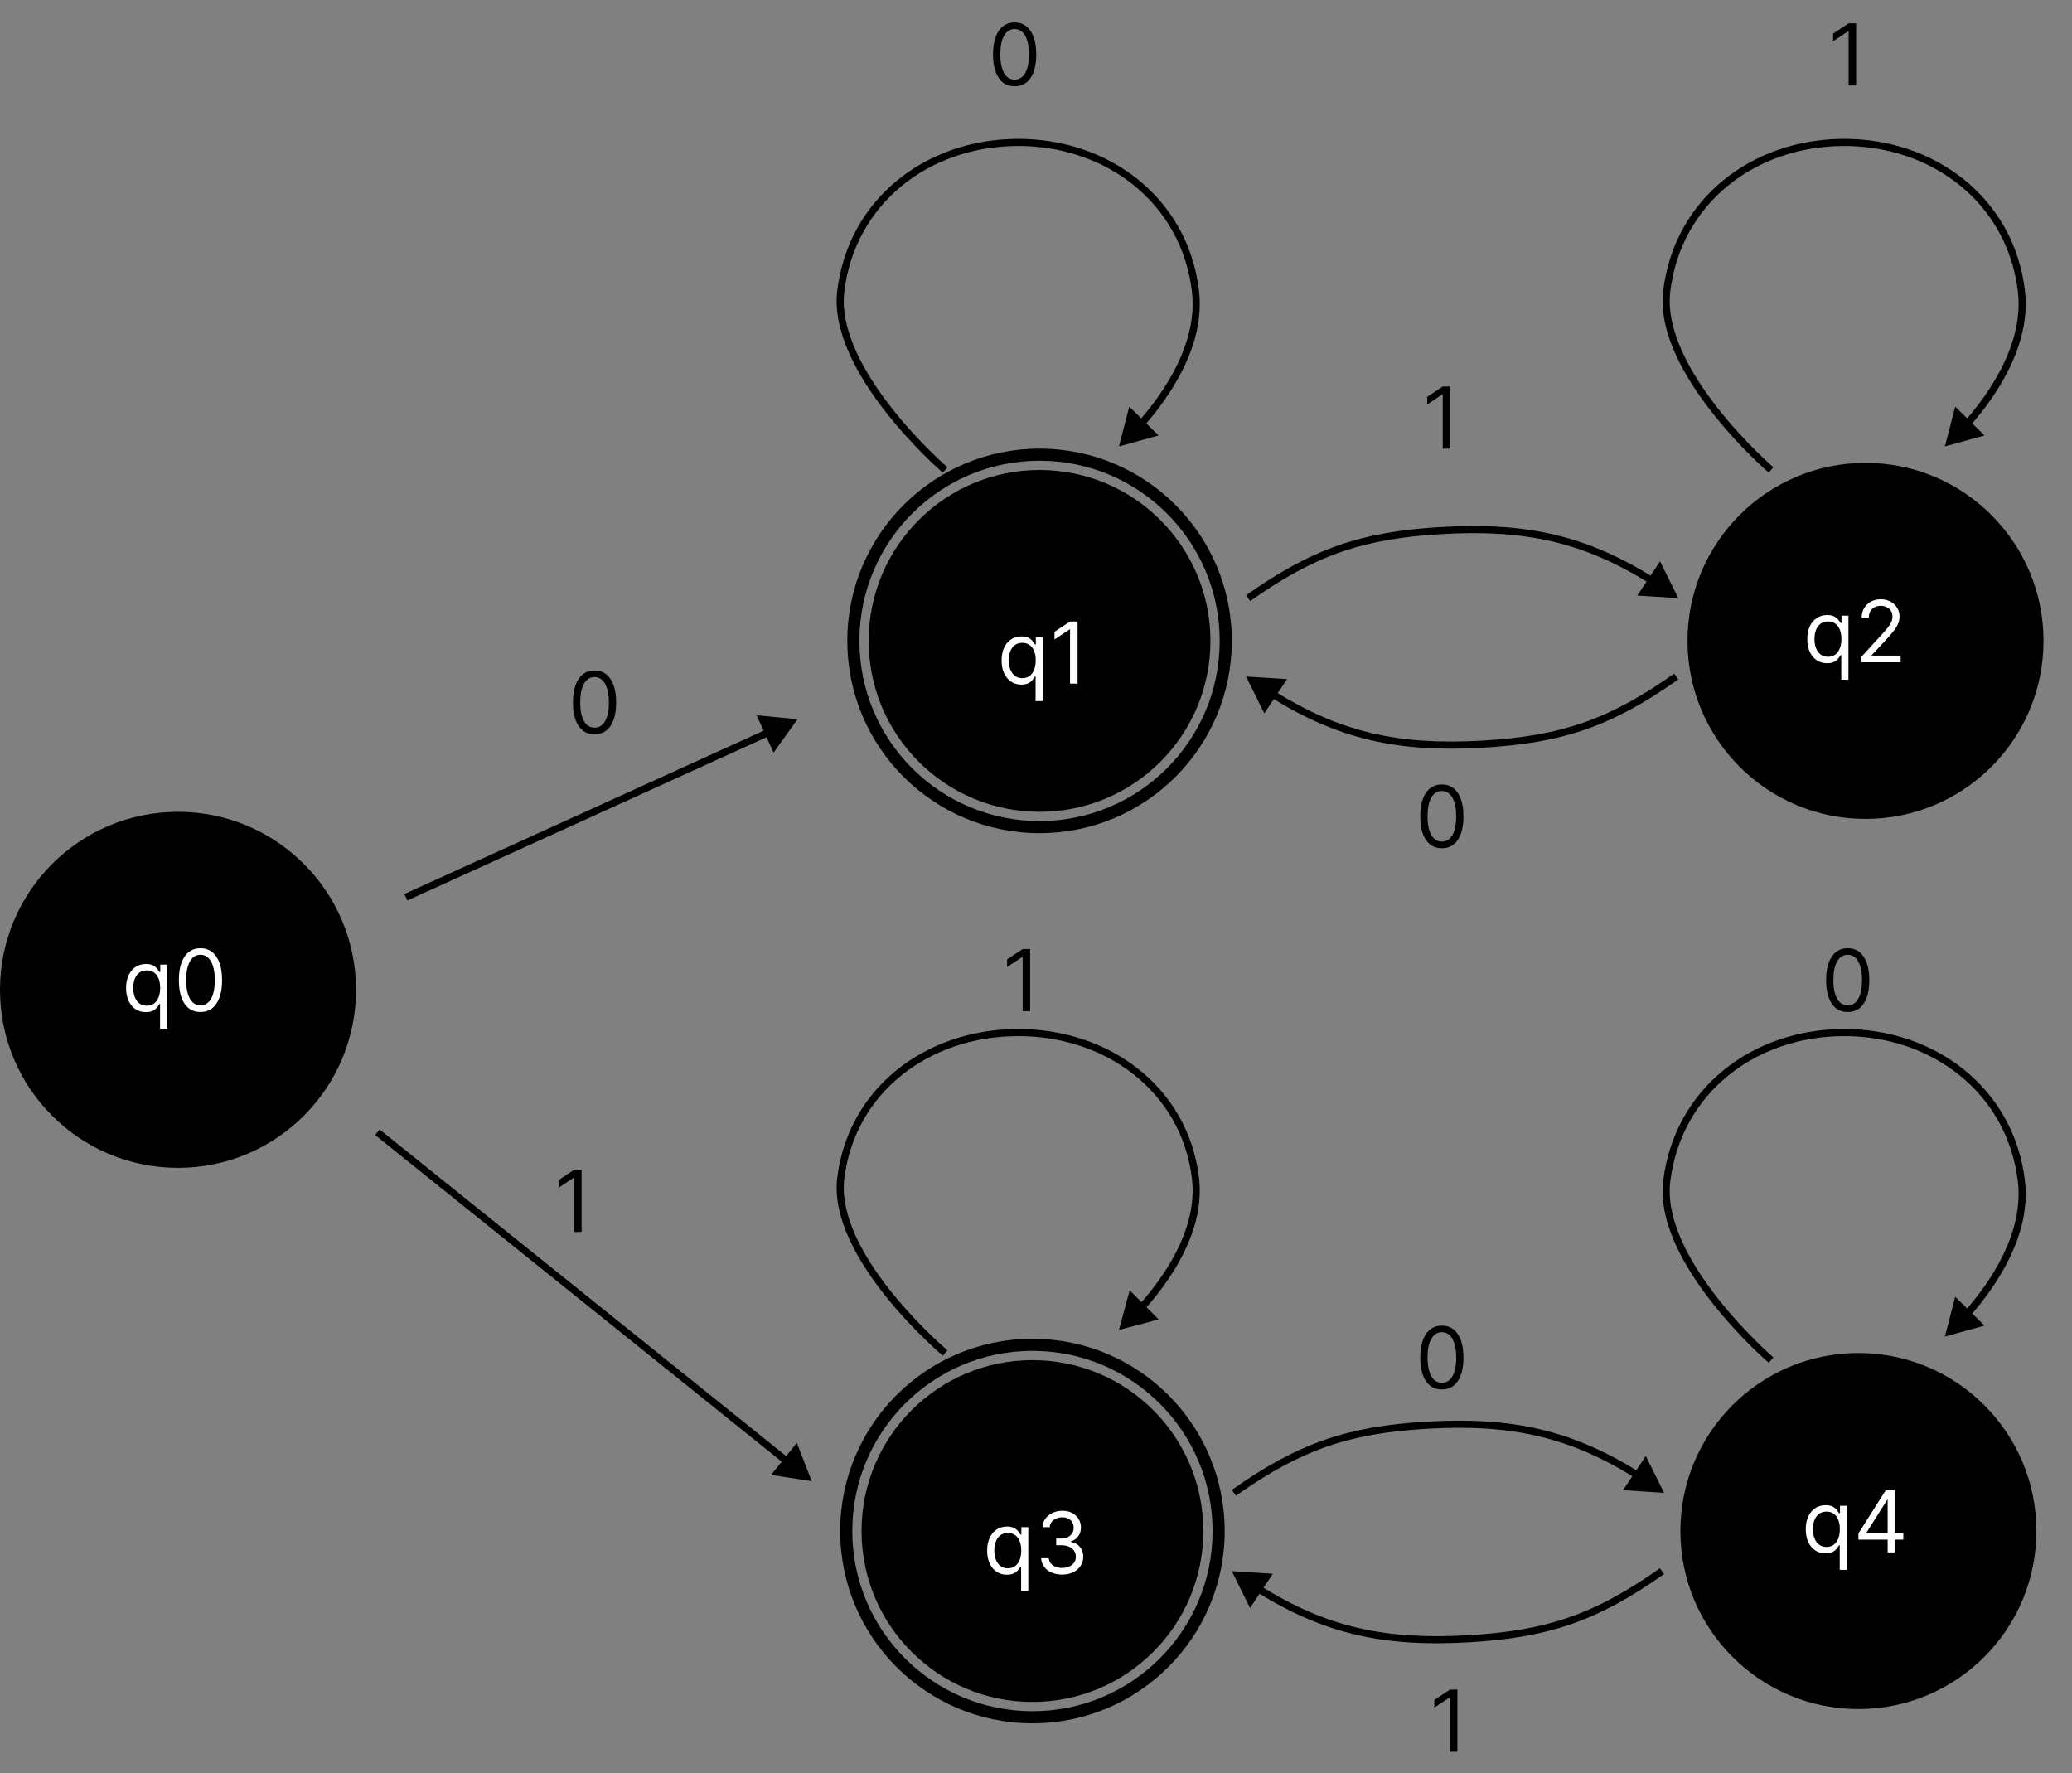 <svg width="291" height="249" viewBox="0 0 291 249" fill="none" xmlns="http://www.w3.org/2000/svg">
<rect x="0" y="0" width="291" height="249" fill="#808080" stroke="none"/>
<circle cx="25" cy="139" r="25" fill="black"/>
<circle cx="146" cy="90" r="24" fill="black"/>
<path d="M145.441 98.454V94.994H145.356C145.282 95.114 145.177 95.264 145.04 95.446C144.904 95.625 144.71 95.785 144.457 95.928C144.204 96.067 143.867 96.136 143.447 96.136C142.901 96.136 142.42 95.999 142.002 95.723C141.585 95.445 141.258 95.053 141.022 94.547C140.786 94.038 140.668 93.438 140.668 92.744C140.668 92.057 140.786 91.46 141.022 90.954C141.258 90.449 141.586 90.058 142.006 89.783C142.427 89.507 142.913 89.369 143.464 89.369C143.89 89.369 144.227 89.44 144.474 89.582C144.724 89.722 144.914 89.881 145.045 90.06C145.178 90.236 145.282 90.381 145.356 90.494H145.475V89.454H146.447V98.454H145.441ZM143.583 95.233C143.987 95.233 144.327 95.128 144.606 94.918C144.884 94.704 145.096 94.41 145.241 94.035C145.386 93.658 145.458 93.222 145.458 92.727C145.458 92.239 145.387 91.811 145.245 91.445C145.103 91.075 144.893 90.788 144.614 90.584C144.336 90.376 143.992 90.273 143.583 90.273C143.157 90.273 142.802 90.382 142.518 90.601C142.237 90.817 142.025 91.111 141.883 91.483C141.744 91.852 141.674 92.267 141.674 92.727C141.674 93.193 141.745 93.617 141.887 93.997C142.032 94.375 142.245 94.676 142.526 94.901C142.81 95.122 143.163 95.233 143.583 95.233ZM151.339 87.273V96H150.282V88.381H150.231L148.1 89.796V88.722L150.282 87.273H151.339Z" fill="white"/>
<path d="M173 90C173 104.912 160.912 117 146 117C131.088 117 119 104.912 119 90C119 75.088 131.088 63 146 63C160.912 63 173 75.088 173 90ZM120.7 90C120.7 103.973 132.027 115.3 146 115.3C159.973 115.3 171.3 103.973 171.3 90C171.3 76.027 159.973 64.7 146 64.7C132.027 64.7 120.7 76.027 120.7 90Z" fill="black"/>
<circle cx="145" cy="215" r="24" fill="black"/>
<path d="M143.41 223.455V219.994H143.325C143.251 220.114 143.146 220.264 143.009 220.446C142.873 220.625 142.678 220.786 142.425 220.928C142.173 221.067 141.836 221.136 141.415 221.136C140.87 221.136 140.388 220.999 139.971 220.723C139.553 220.445 139.227 220.053 138.991 219.547C138.755 219.038 138.637 218.438 138.637 217.744C138.637 217.057 138.755 216.46 138.991 215.955C139.227 215.449 139.555 215.058 139.975 214.783C140.396 214.507 140.881 214.369 141.433 214.369C141.859 214.369 142.195 214.44 142.442 214.582C142.692 214.722 142.883 214.881 143.013 215.06C143.147 215.236 143.251 215.381 143.325 215.494H143.444V214.455H144.415V223.455H143.41ZM141.552 220.233C141.955 220.233 142.296 220.128 142.575 219.918C142.853 219.705 143.065 219.411 143.21 219.036C143.354 218.658 143.427 218.222 143.427 217.727C143.427 217.239 143.356 216.811 143.214 216.445C143.072 216.075 142.862 215.788 142.583 215.584C142.305 215.376 141.961 215.273 141.552 215.273C141.126 215.273 140.771 215.382 140.487 215.601C140.205 215.817 139.994 216.111 139.852 216.483C139.712 216.852 139.643 217.267 139.643 217.727C139.643 218.193 139.714 218.616 139.856 218.997C140.001 219.375 140.214 219.676 140.495 219.901C140.779 220.122 141.131 220.233 141.552 220.233ZM149.188 221.119C148.626 221.119 148.124 221.023 147.684 220.83C147.246 220.636 146.898 220.368 146.64 220.024C146.384 219.678 146.245 219.276 146.222 218.818H147.296C147.319 219.099 147.415 219.342 147.586 219.547C147.756 219.749 147.979 219.905 148.255 220.016C148.531 220.126 148.836 220.182 149.171 220.182C149.546 220.182 149.879 220.116 150.168 219.986C150.458 219.855 150.685 219.673 150.85 219.44C151.015 219.207 151.097 218.938 151.097 218.631C151.097 218.31 151.018 218.027 150.859 217.783C150.7 217.536 150.467 217.342 150.16 217.203C149.853 217.064 149.478 216.994 149.035 216.994H148.336V216.057H149.035C149.381 216.057 149.685 215.994 149.947 215.869C150.211 215.744 150.417 215.568 150.565 215.341C150.715 215.114 150.79 214.847 150.79 214.54C150.79 214.244 150.725 213.987 150.594 213.768C150.464 213.55 150.279 213.379 150.04 213.257C149.805 213.135 149.526 213.074 149.205 213.074C148.904 213.074 148.62 213.129 148.353 213.24C148.089 213.348 147.873 213.506 147.705 213.713C147.538 213.918 147.447 214.165 147.433 214.455H146.41C146.427 213.997 146.565 213.597 146.823 213.253C147.082 212.906 147.42 212.636 147.837 212.443C148.258 212.25 148.719 212.153 149.222 212.153C149.762 212.153 150.225 212.263 150.612 212.482C150.998 212.697 151.295 212.983 151.502 213.338C151.71 213.693 151.813 214.077 151.813 214.489C151.813 214.98 151.684 215.399 151.425 215.746C151.17 216.092 150.822 216.332 150.381 216.466V216.534C150.933 216.625 151.363 216.859 151.673 217.237C151.982 217.612 152.137 218.077 152.137 218.631C152.137 219.105 152.008 219.531 151.749 219.909C151.494 220.284 151.144 220.58 150.701 220.795C150.258 221.011 149.754 221.119 149.188 221.119Z" fill="white"/>
<path d="M172 215C172 229.912 159.912 242 145 242C130.088 242 118 229.912 118 215C118 200.088 130.088 188 145 188C159.912 188 172 200.088 172 215ZM119.7 215C119.7 228.973 131.027 240.3 145 240.3C158.973 240.3 170.3 228.973 170.3 215C170.3 201.027 158.973 189.7 145 189.7C131.027 189.7 119.7 201.027 119.7 215Z" fill="black"/>
<path d="M83.5 103.119C82.858 103.119 82.311 102.945 81.859 102.595C81.408 102.243 81.062 101.733 80.824 101.065C80.585 100.395 80.466 99.585 80.466 98.636C80.466 97.693 80.585 96.888 80.824 96.22C81.065 95.55 81.412 95.038 81.864 94.686C82.318 94.331 82.864 94.153 83.5 94.153C84.136 94.153 84.68 94.331 85.132 94.686C85.587 95.038 85.933 95.55 86.172 96.22C86.413 96.888 86.534 97.693 86.534 98.636C86.534 99.585 86.415 100.395 86.176 101.065C85.938 101.733 85.592 102.243 85.141 102.595C84.689 102.945 84.142 103.119 83.5 103.119ZM83.5 102.182C84.136 102.182 84.631 101.875 84.983 101.261C85.335 100.648 85.511 99.773 85.511 98.636C85.511 97.881 85.43 97.237 85.269 96.706C85.109 96.175 84.879 95.77 84.578 95.492C84.28 95.213 83.921 95.074 83.5 95.074C82.869 95.074 82.376 95.385 82.021 96.007C81.666 96.626 81.489 97.503 81.489 98.636C81.489 99.392 81.568 100.034 81.727 100.562C81.886 101.091 82.115 101.493 82.413 101.768C82.715 102.044 83.077 102.182 83.5 102.182Z" fill="black"/>
<path d="M203.683 54.273V63H202.626V55.381H202.575L200.444 56.795V55.722L202.626 54.273H203.683Z" fill="black"/>
<path d="M204.683 237.273V246H203.626V238.381H203.575L201.444 239.795V238.722L203.626 237.273H204.683Z" fill="black"/>
<path d="M260.683 3.273V12H259.626V4.381H259.575L257.444 5.795V4.722L259.626 3.273H260.683Z" fill="black"/>
<path d="M142.5 12.119C141.858 12.119 141.311 11.945 140.859 11.595C140.408 11.243 140.063 10.733 139.824 10.065C139.585 9.395 139.466 8.585 139.466 7.636C139.466 6.693 139.585 5.888 139.824 5.22C140.065 4.55 140.412 4.038 140.864 3.686C141.318 3.331 141.864 3.153 142.5 3.153C143.136 3.153 143.68 3.331 144.132 3.686C144.587 4.038 144.933 4.55 145.172 5.22C145.413 5.888 145.534 6.693 145.534 7.636C145.534 8.585 145.415 9.395 145.176 10.065C144.938 10.733 144.592 11.243 144.141 11.595C143.689 11.945 143.142 12.119 142.5 12.119ZM142.5 11.182C143.136 11.182 143.631 10.875 143.983 10.261C144.335 9.648 144.511 8.773 144.511 7.636C144.511 6.881 144.43 6.237 144.268 5.706C144.109 5.175 143.879 4.77 143.578 4.491C143.28 4.213 142.92 4.074 142.5 4.074C141.869 4.074 141.376 4.385 141.021 5.007C140.666 5.626 140.489 6.503 140.489 7.636C140.489 8.392 140.568 9.034 140.727 9.562C140.886 10.091 141.115 10.493 141.413 10.768C141.714 11.044 142.077 11.182 142.5 11.182Z" fill="black"/>
<path d="M202.5 119.119C201.858 119.119 201.311 118.945 200.859 118.595C200.408 118.243 200.063 117.733 199.824 117.065C199.585 116.395 199.466 115.585 199.466 114.636C199.466 113.693 199.585 112.888 199.824 112.22C200.065 111.55 200.412 111.038 200.864 110.686C201.318 110.331 201.864 110.153 202.5 110.153C203.136 110.153 203.68 110.331 204.132 110.686C204.587 111.038 204.933 111.55 205.172 112.22C205.413 112.888 205.534 113.693 205.534 114.636C205.534 115.585 205.415 116.395 205.176 117.065C204.938 117.733 204.592 118.243 204.141 118.595C203.689 118.945 203.142 119.119 202.5 119.119ZM202.5 118.182C203.136 118.182 203.631 117.875 203.983 117.261C204.335 116.648 204.511 115.773 204.511 114.636C204.511 113.881 204.43 113.237 204.268 112.706C204.109 112.175 203.879 111.77 203.578 111.491C203.28 111.213 202.92 111.074 202.5 111.074C201.869 111.074 201.376 111.385 201.021 112.007C200.666 112.626 200.489 113.503 200.489 114.636C200.489 115.392 200.568 116.034 200.727 116.562C200.886 117.091 201.115 117.493 201.413 117.768C201.714 118.044 202.077 118.182 202.5 118.182Z" fill="black"/>
<path d="M202.5 195.119C201.858 195.119 201.311 194.945 200.859 194.595C200.408 194.243 200.063 193.733 199.824 193.065C199.585 192.395 199.466 191.585 199.466 190.636C199.466 189.693 199.585 188.888 199.824 188.22C200.065 187.55 200.412 187.038 200.864 186.686C201.318 186.331 201.864 186.153 202.5 186.153C203.136 186.153 203.68 186.331 204.132 186.686C204.587 187.038 204.933 187.55 205.172 188.22C205.413 188.888 205.534 189.693 205.534 190.636C205.534 191.585 205.415 192.395 205.176 193.065C204.938 193.733 204.592 194.243 204.141 194.595C203.689 194.945 203.142 195.119 202.5 195.119ZM202.5 194.182C203.136 194.182 203.631 193.875 203.983 193.261C204.335 192.648 204.511 191.773 204.511 190.636C204.511 189.881 204.43 189.237 204.268 188.706C204.109 188.175 203.879 187.77 203.578 187.491C203.28 187.213 202.92 187.074 202.5 187.074C201.869 187.074 201.376 187.385 201.021 188.007C200.666 188.626 200.489 189.503 200.489 190.636C200.489 191.392 200.568 192.034 200.727 192.562C200.886 193.091 201.115 193.493 201.413 193.768C201.714 194.044 202.077 194.182 202.5 194.182Z" fill="black"/>
<path d="M259.5 142.119C258.858 142.119 258.311 141.945 257.859 141.595C257.408 141.243 257.063 140.733 256.824 140.065C256.585 139.395 256.466 138.585 256.466 137.636C256.466 136.693 256.585 135.888 256.824 135.22C257.065 134.55 257.412 134.038 257.864 133.686C258.318 133.331 258.864 133.153 259.5 133.153C260.136 133.153 260.68 133.331 261.132 133.686C261.587 134.038 261.933 134.55 262.172 135.22C262.413 135.888 262.534 136.693 262.534 137.636C262.534 138.585 262.415 139.395 262.176 140.065C261.938 140.733 261.592 141.243 261.141 141.595C260.689 141.945 260.142 142.119 259.5 142.119ZM259.5 141.182C260.136 141.182 260.631 140.875 260.983 140.261C261.335 139.648 261.511 138.773 261.511 137.636C261.511 136.881 261.43 136.237 261.268 135.706C261.109 135.175 260.879 134.77 260.578 134.491C260.28 134.213 259.92 134.074 259.5 134.074C258.869 134.074 258.376 134.385 258.021 135.007C257.666 135.626 257.489 136.503 257.489 137.636C257.489 138.392 257.568 139.034 257.727 139.562C257.886 140.091 258.115 140.493 258.413 140.768C258.714 141.044 259.077 141.182 259.5 141.182Z" fill="black"/>
<path d="M81.683 164.273V173H80.626V165.381H80.575L78.444 166.795V165.722L80.626 164.273H81.683Z" fill="black"/>
<path d="M144.683 133.273V142H143.626V134.381H143.575L141.444 135.795V134.722L143.626 133.273H144.683Z" fill="black"/>
<path d="M112 101L106.254 100.441L108.643 105.697L112 101ZM57 126L57.207 126.455L108.11 103.317L107.903 102.862L107.696 102.407L56.793 125.545L57 126Z" fill="black"/>
<path d="M235.705 84L233.141 78.827L229.943 83.634L235.705 84ZM202.5 74.5L202.471 74.001L202.5 74.5ZM175.29 84L175.578 84.409C180.152 81.181 184.103 78.993 188.294 77.53C192.486 76.067 196.94 75.32 202.529 74.999L202.5 74.5L202.471 74.001C196.823 74.325 192.271 75.082 187.965 76.586C183.659 78.089 179.624 80.329 175.002 83.591L175.29 84ZM202.5 74.5L202.529 74.999C214.345 74.322 222.437 76.175 231.695 81.933L231.959 81.508L232.223 81.084C222.769 75.204 214.468 73.313 202.471 74.001L202.5 74.5Z" fill="black"/>
<path d="M233.705 209.634L231.141 204.461L227.943 209.268L233.705 209.634ZM200.5 200.134L200.471 199.634L200.5 200.134ZM173.29 209.634L173.578 210.042C178.152 206.814 182.103 204.627 186.294 203.163C190.486 201.7 194.94 200.953 200.529 200.633L200.5 200.134L200.471 199.634C194.823 199.958 190.271 200.716 185.965 202.219C181.659 203.723 177.624 205.963 173.002 209.225L173.29 209.634ZM200.5 200.134L200.529 200.633C212.345 199.956 220.437 201.808 229.695 207.566L229.959 207.142L230.223 206.717C220.769 200.837 212.468 198.947 200.471 199.634L200.5 200.134Z" fill="black"/>
<path d="M175 95L177.564 100.173L180.762 95.366L175 95ZM208.205 104.5L208.234 104.999L208.205 104.5ZM235.415 95L235.127 94.591C230.553 97.819 226.602 100.007 222.411 101.47C218.22 102.933 213.765 103.681 208.177 104.001L208.205 104.5L208.234 104.999C213.882 104.675 218.435 103.918 222.74 102.414C227.046 100.911 231.081 98.671 235.704 95.409L235.415 95ZM208.205 104.5L208.177 104.001C196.36 104.678 188.269 102.825 179.01 97.067L178.746 97.492L178.482 97.916C187.936 103.796 196.237 105.687 208.234 104.999L208.205 104.5Z" fill="black"/>
<path d="M173 220.634L175.564 225.806L178.762 220.999L173 220.634ZM206.205 230.134L206.234 230.633L206.205 230.134ZM233.415 220.634L233.127 220.225C228.553 223.453 224.602 225.64 220.411 227.104C216.22 228.567 211.765 229.314 206.177 229.634L206.205 230.134L206.234 230.633C211.882 230.309 216.435 229.551 220.74 228.048C225.046 226.545 229.081 224.304 233.704 221.042L233.415 220.634ZM206.205 230.134L206.177 229.634C194.36 230.312 186.269 228.459 177.01 222.701L176.746 223.125L176.482 223.55C185.936 229.43 194.237 231.32 206.234 230.633L206.205 230.134Z" fill="black"/>
<path d="M114 208L111.91 202.618L108.294 207.119L114 208ZM53 159L52.687 159.39L110.179 205.572L110.492 205.182L110.805 204.792L53.313 158.61L53 159Z" fill="black"/>
<path d="M22.48 144.455V140.994H22.395C22.321 141.114 22.216 141.264 22.079 141.446C21.943 141.625 21.749 141.786 21.496 141.928C21.243 142.067 20.906 142.136 20.486 142.136C19.94 142.136 19.459 141.999 19.041 141.723C18.624 141.445 18.297 141.053 18.061 140.547C17.825 140.038 17.707 139.438 17.707 138.744C17.707 138.057 17.825 137.46 18.061 136.955C18.297 136.449 18.625 136.058 19.046 135.783C19.466 135.507 19.952 135.369 20.503 135.369C20.929 135.369 21.266 135.44 21.513 135.582C21.763 135.722 21.953 135.881 22.084 136.06C22.217 136.236 22.321 136.381 22.395 136.494H22.514V135.455H23.486V144.455H22.48ZM20.622 141.233C21.026 141.233 21.366 141.128 21.645 140.918C21.923 140.705 22.135 140.411 22.28 140.036C22.425 139.658 22.497 139.222 22.497 138.727C22.497 138.239 22.426 137.811 22.284 137.445C22.142 137.075 21.932 136.788 21.653 136.584C21.375 136.376 21.031 136.273 20.622 136.273C20.196 136.273 19.841 136.382 19.557 136.601C19.276 136.817 19.064 137.111 18.922 137.483C18.783 137.852 18.713 138.267 18.713 138.727C18.713 139.193 18.784 139.616 18.926 139.997C19.071 140.375 19.284 140.676 19.565 140.901C19.849 141.122 20.202 141.233 20.622 141.233ZM28.156 142.119C27.514 142.119 26.967 141.945 26.516 141.595C26.064 141.243 25.719 140.733 25.48 140.065C25.241 139.395 25.122 138.585 25.122 137.636C25.122 136.693 25.241 135.888 25.48 135.22C25.722 134.55 26.068 134.038 26.52 133.686C26.974 133.331 27.52 133.153 28.156 133.153C28.793 133.153 29.337 133.331 29.788 133.686C30.243 134.038 30.59 134.55 30.828 135.22C31.07 135.888 31.19 136.693 31.19 137.636C31.19 138.585 31.071 139.395 30.832 140.065C30.594 140.733 30.249 141.243 29.797 141.595C29.345 141.945 28.798 142.119 28.156 142.119ZM28.156 141.182C28.793 141.182 29.287 140.875 29.639 140.261C29.991 139.648 30.168 138.773 30.168 137.636C30.168 136.881 30.087 136.237 29.925 135.706C29.766 135.175 29.535 134.77 29.234 134.491C28.936 134.213 28.577 134.074 28.156 134.074C27.526 134.074 27.033 134.385 26.678 135.007C26.322 135.626 26.145 136.503 26.145 137.636C26.145 138.392 26.224 139.034 26.384 139.562C26.543 140.091 26.771 140.493 27.07 140.768C27.371 141.044 27.733 141.182 28.156 141.182Z" fill="white"/>
<circle cx="262" cy="90" r="25" fill="black"/>
<circle cx="261" cy="215" r="25" fill="black"/>
<path d="M258.597 95.454V91.994H258.512C258.438 92.114 258.333 92.264 258.197 92.446C258.06 92.625 257.866 92.785 257.613 92.928C257.36 93.067 257.023 93.136 256.603 93.136C256.058 93.136 255.576 92.999 255.158 92.723C254.741 92.445 254.414 92.053 254.178 91.547C253.942 91.038 253.825 90.438 253.825 89.744C253.825 89.057 253.942 88.46 254.178 87.954C254.414 87.449 254.742 87.058 255.163 86.783C255.583 86.507 256.069 86.369 256.62 86.369C257.046 86.369 257.383 86.44 257.63 86.582C257.88 86.722 258.07 86.881 258.201 87.06C258.335 87.236 258.438 87.381 258.512 87.494H258.631V86.454H259.603V95.454H258.597ZM256.739 92.233C257.143 92.233 257.484 92.128 257.762 91.918C258.04 91.704 258.252 91.41 258.397 91.035C258.542 90.658 258.614 90.222 258.614 89.727C258.614 89.239 258.543 88.811 258.401 88.445C258.259 88.075 258.049 87.788 257.771 87.584C257.492 87.376 257.148 87.273 256.739 87.273C256.313 87.273 255.958 87.382 255.674 87.601C255.393 87.817 255.181 88.111 255.039 88.483C254.9 88.852 254.83 89.267 254.83 89.727C254.83 90.193 254.901 90.617 255.043 90.997C255.188 91.375 255.401 91.676 255.683 91.901C255.967 92.122 256.319 92.233 256.739 92.233ZM261.427 93V92.233L264.308 89.079C264.646 88.71 264.924 88.389 265.143 88.117C265.362 87.841 265.523 87.582 265.629 87.341C265.737 87.097 265.79 86.841 265.79 86.574C265.79 86.267 265.717 86.001 265.569 85.777C265.424 85.553 265.225 85.379 264.972 85.257C264.719 85.135 264.435 85.074 264.12 85.074C263.785 85.074 263.492 85.144 263.242 85.283C262.995 85.419 262.803 85.611 262.667 85.858C262.533 86.105 262.467 86.395 262.467 86.727H261.461C261.461 86.216 261.579 85.767 261.815 85.381C262.05 84.994 262.371 84.693 262.778 84.477C263.187 84.261 263.646 84.153 264.154 84.153C264.665 84.153 265.119 84.261 265.513 84.477C265.908 84.693 266.218 84.984 266.442 85.351C266.667 85.717 266.779 86.125 266.779 86.574C266.779 86.895 266.721 87.209 266.604 87.516C266.491 87.82 266.292 88.159 266.008 88.534C265.727 88.906 265.336 89.361 264.836 89.898L262.876 91.994V92.062H266.933V93H261.427Z" fill="white"/>
<path d="M258.381 220.455V216.994H258.295C258.221 217.114 258.116 217.264 257.98 217.446C257.844 217.625 257.649 217.786 257.396 217.928C257.143 218.067 256.807 218.136 256.386 218.136C255.841 218.136 255.359 217.999 254.942 217.723C254.524 217.445 254.197 217.053 253.961 216.547C253.726 216.038 253.608 215.438 253.608 214.744C253.608 214.057 253.726 213.46 253.961 212.955C254.197 212.449 254.525 212.058 254.946 211.783C255.366 211.507 255.852 211.369 256.403 211.369C256.829 211.369 257.166 211.44 257.413 211.582C257.663 211.722 257.854 211.881 257.984 212.06C258.118 212.236 258.221 212.381 258.295 212.494H258.415V211.455H259.386V220.455H258.381ZM256.523 217.233C256.926 217.233 257.267 217.128 257.545 216.918C257.824 216.705 258.035 216.411 258.18 216.036C258.325 215.658 258.398 215.222 258.398 214.727C258.398 214.239 258.327 213.811 258.184 213.445C258.042 213.075 257.832 212.788 257.554 212.584C257.275 212.376 256.932 212.273 256.523 212.273C256.096 212.273 255.741 212.382 255.457 212.601C255.176 212.817 254.964 213.111 254.822 213.483C254.683 213.852 254.613 214.267 254.613 214.727C254.613 215.193 254.684 215.616 254.827 215.997C254.971 216.375 255.184 216.676 255.466 216.901C255.75 217.122 256.102 217.233 256.523 217.233ZM261.006 216.21V215.341L264.841 209.273H265.471V210.619H265.045L262.148 215.205V215.273H267.312V216.21H261.006ZM265.113 218V215.946V215.541V209.273H266.119V218H265.113Z" fill="white"/>
<path d="M118.086 40.849L117.59 40.788L118.086 40.849ZM142.826 20.001L142.83 20.501L142.826 20.001ZM167.892 40.849L167.396 40.909L167.892 40.849ZM157.15 62.691L162.715 61.153L158.6 57.102L157.15 62.691ZM132.735 66C133.061 65.621 133.061 65.621 133.061 65.621C133.061 65.621 133.061 65.621 133.061 65.621C133.061 65.621 133.06 65.62 133.059 65.619C133.057 65.618 133.055 65.615 133.051 65.612C133.044 65.606 133.033 65.596 133.018 65.584C132.989 65.558 132.945 65.519 132.887 65.468C132.772 65.366 132.602 65.214 132.386 65.016C131.955 64.619 131.338 64.04 130.602 63.308C129.13 61.845 127.182 59.778 125.28 57.363C123.376 54.945 121.527 52.19 120.242 49.351C118.955 46.508 118.249 43.617 118.582 40.91L118.086 40.849L117.59 40.788C117.225 43.745 118.002 46.829 119.331 49.764C120.661 52.702 122.561 55.527 124.494 57.981C126.429 60.438 128.405 62.535 129.897 64.018C130.644 64.759 131.27 65.348 131.71 65.752C131.93 65.954 132.104 66.11 132.223 66.216C132.283 66.269 132.329 66.309 132.36 66.336C132.376 66.35 132.387 66.361 132.396 66.368C132.4 66.371 132.403 66.374 132.405 66.376C132.406 66.377 132.407 66.377 132.408 66.378C132.408 66.378 132.408 66.378 132.408 66.379C132.408 66.379 132.409 66.379 132.735 66ZM118.086 40.849L118.582 40.91C120.107 28.537 130.494 20.581 142.83 20.501L142.826 20.001L142.823 19.501C130.06 19.584 119.185 27.844 117.59 40.788L118.086 40.849ZM142.826 20.001L142.83 20.501C155.263 20.419 165.9 28.436 167.396 40.909L167.892 40.849L168.389 40.79C166.823 27.737 155.685 19.417 142.823 19.501L142.826 20.001ZM167.892 40.849L167.396 40.909C167.833 44.556 166.845 48.126 165.297 51.295C163.749 54.461 161.656 57.196 159.931 59.153L160.307 59.484L160.682 59.814C162.441 57.817 164.595 55.008 166.195 51.734C167.795 48.46 168.857 44.691 168.389 40.79L167.892 40.849Z" fill="black"/>
<path d="M234.086 40.849L233.59 40.788L234.086 40.849ZM258.826 20.001L258.83 20.501L258.826 20.001ZM283.892 40.849L283.396 40.909L283.892 40.849ZM273.15 62.691L278.715 61.153L274.6 57.102L273.15 62.691ZM248.735 66C249.061 65.621 249.061 65.621 249.061 65.621C249.061 65.621 249.061 65.621 249.061 65.621C249.061 65.621 249.06 65.62 249.059 65.619C249.057 65.618 249.055 65.615 249.051 65.612C249.044 65.606 249.033 65.596 249.018 65.584C248.989 65.558 248.945 65.519 248.887 65.468C248.772 65.366 248.602 65.214 248.386 65.016C247.955 64.619 247.338 64.04 246.602 63.308C245.13 61.845 243.182 59.778 241.28 57.363C239.376 54.945 237.527 52.19 236.242 49.351C234.955 46.508 234.249 43.617 234.582 40.91L234.086 40.849L233.59 40.788C233.225 43.745 234.002 46.829 235.331 49.764C236.661 52.702 238.561 55.527 240.494 57.981C242.429 60.438 244.405 62.535 245.897 64.018C246.644 64.759 247.27 65.348 247.71 65.752C247.93 65.954 248.104 66.11 248.223 66.216C248.283 66.269 248.329 66.309 248.36 66.336C248.376 66.35 248.387 66.361 248.396 66.368C248.4 66.371 248.403 66.374 248.405 66.376C248.406 66.377 248.407 66.377 248.408 66.378C248.408 66.378 248.408 66.378 248.408 66.379C248.408 66.379 248.409 66.379 248.735 66ZM234.086 40.849L234.582 40.91C236.107 28.537 246.494 20.581 258.83 20.501L258.826 20.001L258.823 19.501C246.06 19.584 235.185 27.844 233.59 40.788L234.086 40.849ZM258.826 20.001L258.83 20.501C271.263 20.419 281.9 28.436 283.396 40.909L283.892 40.849L284.389 40.79C282.823 27.737 271.685 19.417 258.823 19.501L258.826 20.001ZM283.892 40.849L283.396 40.909C283.833 44.556 282.845 48.126 281.297 51.295C279.749 54.461 277.656 57.196 275.931 59.153L276.307 59.484L276.682 59.814C278.441 57.817 280.595 55.008 282.195 51.734C283.795 48.46 284.857 44.691 284.389 40.79L283.892 40.849Z" fill="black"/>
<path d="M234.086 165.849L233.59 165.788L234.086 165.849ZM258.826 145.001L258.83 145.501L258.826 145.001ZM283.892 165.849L283.396 165.909L283.892 165.849ZM273.15 187.691L278.715 186.153L274.6 182.102L273.15 187.691ZM248.735 191C249.061 190.621 249.061 190.621 249.061 190.621C249.061 190.621 249.061 190.621 249.061 190.621C249.061 190.621 249.06 190.62 249.059 190.619C249.057 190.618 249.055 190.615 249.051 190.612C249.044 190.606 249.033 190.596 249.018 190.584C248.989 190.558 248.945 190.519 248.887 190.468C248.772 190.366 248.602 190.214 248.386 190.015C247.955 189.619 247.338 189.04 246.602 188.308C245.13 186.845 243.182 184.778 241.28 182.363C239.376 179.945 237.527 177.19 236.242 174.351C234.955 171.508 234.249 168.617 234.582 165.91L234.086 165.849L233.59 165.788C233.225 168.745 234.002 171.829 235.331 174.763C236.661 177.702 238.561 180.527 240.494 182.981C242.429 185.438 244.405 187.535 245.897 189.018C246.644 189.759 247.27 190.348 247.71 190.752C247.93 190.954 248.104 191.11 248.223 191.216C248.283 191.269 248.329 191.309 248.36 191.336C248.376 191.35 248.387 191.36 248.396 191.368C248.4 191.371 248.403 191.374 248.405 191.376C248.406 191.377 248.407 191.377 248.408 191.378C248.408 191.378 248.408 191.378 248.408 191.378C248.408 191.379 248.409 191.379 248.735 191ZM234.086 165.849L234.582 165.91C236.107 153.536 246.494 145.581 258.83 145.501L258.826 145.001L258.823 144.501C246.06 144.584 235.185 152.844 233.59 165.788L234.086 165.849ZM258.826 145.001L258.83 145.501C271.263 145.42 281.9 153.436 283.396 165.909L283.892 165.849L284.389 165.79C282.823 152.737 271.685 144.417 258.823 144.501L258.826 145.001ZM283.892 165.849L283.396 165.909C283.833 169.556 282.845 173.126 281.297 176.295C279.749 179.461 277.656 182.196 275.931 184.153L276.307 184.484L276.682 184.814C278.441 182.817 280.595 180.008 282.195 176.734C283.795 173.46 284.857 169.691 284.389 165.79L283.892 165.849Z" fill="black"/>
<path d="M118.086 165.396L117.59 165.334L118.086 165.396ZM142.826 145.001L142.83 145.501L142.826 145.001ZM167.892 165.396L167.396 165.457L167.892 165.396ZM157.15 186.763L162.73 185.282L158.658 181.19L157.15 186.763ZM132.735 190C133.057 189.618 133.057 189.618 133.057 189.618C133.057 189.618 133.057 189.618 133.057 189.617C133.056 189.617 133.056 189.617 133.055 189.616C133.053 189.614 133.051 189.612 133.047 189.609C133.04 189.603 133.029 189.593 133.014 189.581C132.985 189.556 132.941 189.518 132.883 189.468C132.768 189.368 132.598 189.219 132.382 189.025C131.951 188.638 131.334 188.071 130.598 187.355C129.126 185.924 127.179 183.902 125.277 181.539C123.373 179.175 121.525 176.481 120.24 173.705C118.953 170.925 118.249 168.101 118.582 165.459L118.086 165.396L117.59 165.334C117.225 168.231 118.003 171.252 119.332 174.125C120.663 177.001 122.565 179.765 124.498 182.166C126.432 184.57 128.409 186.622 129.901 188.072C130.648 188.798 131.274 189.374 131.714 189.769C131.934 189.967 132.108 190.119 132.227 190.223C132.287 190.275 132.333 190.314 132.364 190.341C132.38 190.354 132.392 190.364 132.4 190.371C132.404 190.375 132.407 190.377 132.409 190.379C132.41 190.38 132.411 190.381 132.412 190.381C132.412 190.382 132.412 190.382 132.412 190.382C132.413 190.382 132.413 190.382 132.735 190ZM118.086 165.396L118.582 165.459C120.105 153.367 130.485 145.579 142.83 145.501L142.826 145.001L142.823 144.501C130.069 144.582 119.187 152.658 117.59 165.334L118.086 165.396ZM142.826 145.001L142.83 145.501C155.272 145.421 165.901 153.269 167.396 165.457L167.892 165.396L168.389 165.335C166.821 152.552 155.676 144.419 142.823 144.501L142.826 145.001ZM167.892 165.396L167.396 165.457C167.832 169.008 166.852 172.486 165.313 175.577C163.774 178.666 161.691 181.337 159.967 183.255L160.339 183.589L160.711 183.924C162.47 181.966 164.615 179.221 166.208 176.023C167.8 172.826 168.856 169.146 168.389 165.335L167.892 165.396Z" fill="black"/>
</svg>

